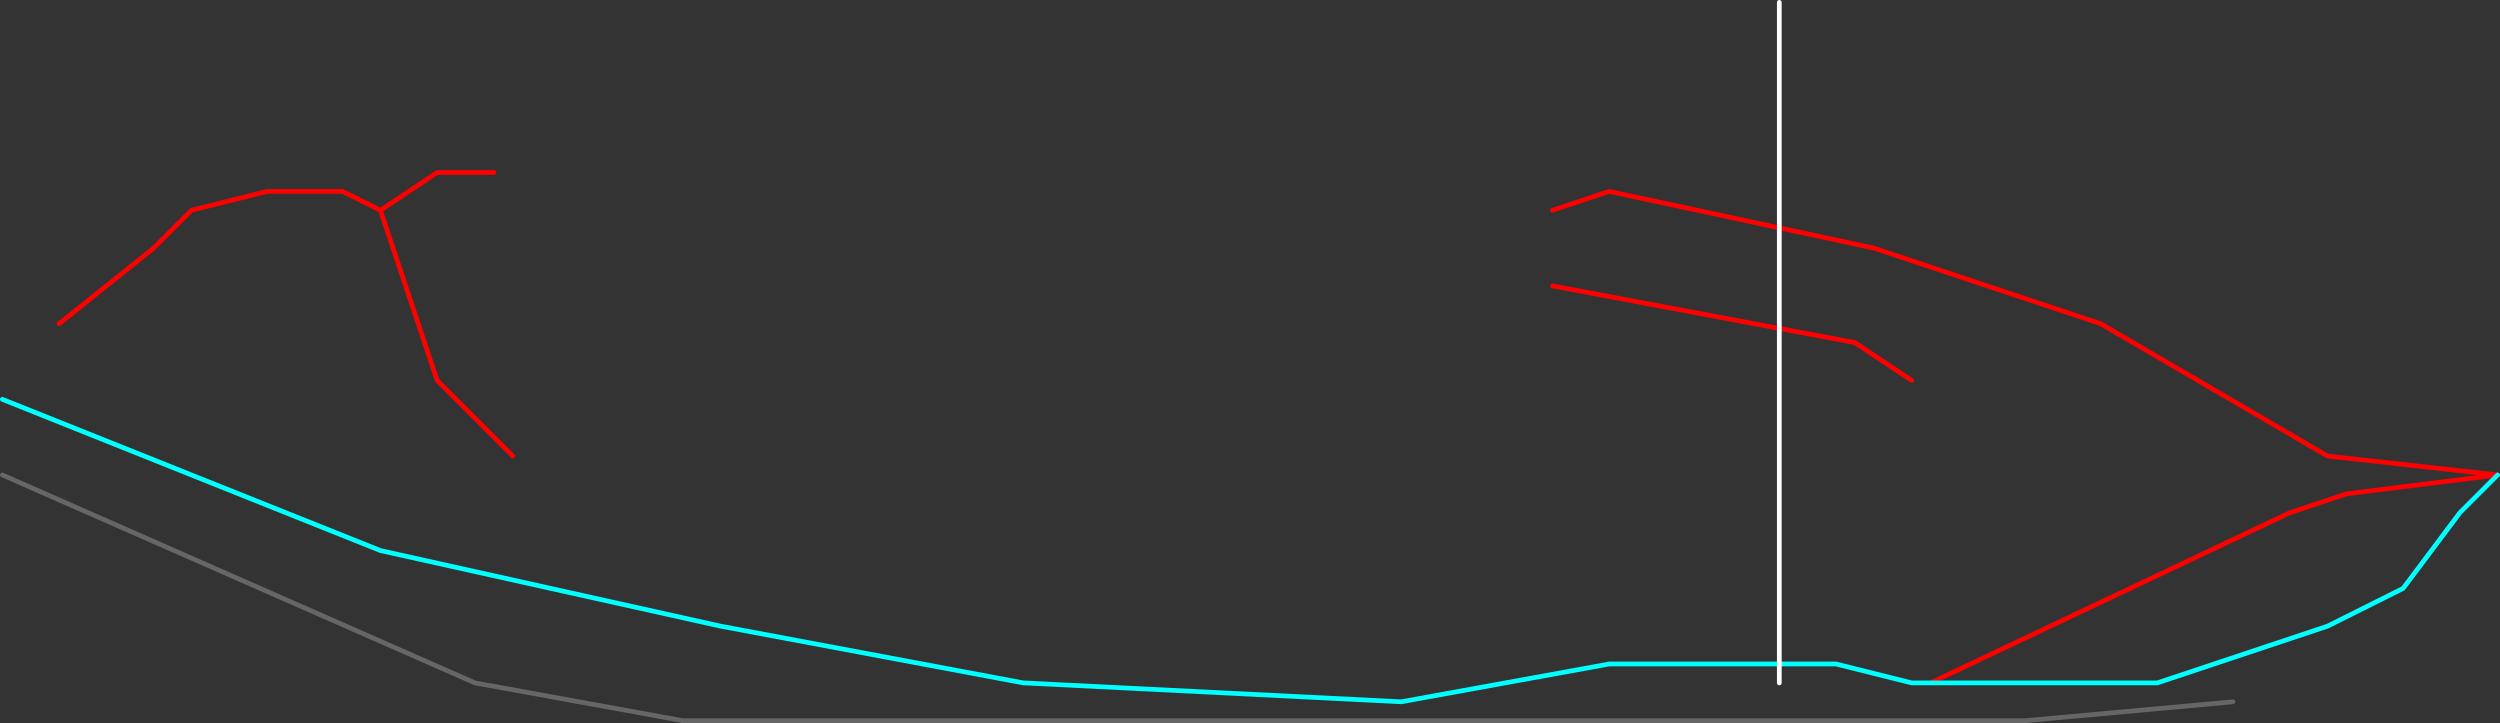 <?xml version="1.0" encoding="UTF-8" standalone="no"?>
<svg xmlns:ffdec="https://www.free-decompiler.com/flash" xmlns:xlink="http://www.w3.org/1999/xlink" ffdec:objectType="frame" height="765.0px" width="2645.0px" xmlns="http://www.w3.org/2000/svg">
  <rect width="100%" height="100%" fill="#333333" stroke="none"/>
  <g transform="matrix(1.0, 0.0, 0.0, 1.0, -357.5, 382.5)">
    <use ffdec:characterId="127" height="565.0" transform="matrix(1.0, 0.0, 0.0, 1.0, 357.5, -202.5)" width="2645.0" xlink:href="#shape0"/>
    <use ffdec:characterId="130" height="725.05" id="am_DynamicCollision_OutsideTutorial" transform="matrix(1.0, 0.0, 0.0, 1.0, 2237.5, -382.5)" width="5.0" xlink:href="#sprite0"/>
    <use ffdec:characterId="131" height="265.0" transform="matrix(1.0, 0.0, 0.0, 1.0, 357.5, 117.5)" width="2365.0" xlink:href="#shape2"/>
  </g>
  <defs>
    <g id="shape0" transform="matrix(1.0, 0.0, 0.0, 1.0, -357.5, 202.5)">
      <path d="M900.0 100.0 L820.0 20.0 760.0 -160.0 720.0 -180.0 640.0 -180.0 560.0 -160.0 520.0 -120.0 420.0 -40.0 M880.0 -200.0 L820.0 -200.0 760.0 -160.0 M2400.0 340.0 L2780.0 160.0 2840.0 140.0 3000.0 120.0 2820.0 100.0 2580.0 -40.0 2340.0 -120.0 2060.0 -180.0 2000.0 -160.0 M2380.05 20.0 L2320.05 -20.0 2000.05 -80.0" fill="none" stroke="#ff0000" stroke-linecap="round" stroke-linejoin="round" stroke-width="5.0"/>
      <path d="M3000.0 120.0 L2960.0 160.0 2900.0 240.0 2820.0 280.0 2640.0 340.0 2540.0 340.0 2400.0 340.0 2380.0 340.0 2300.0 320.0 2240.0 320.0 2180.0 320.0 2140.0 320.0 2060.0 320.0 1840.0 360.0 1440.0 340.0 1120.0 280.0 760.0 200.0 360.0 40.0" fill="none" stroke="#00ffff" stroke-linecap="round" stroke-linejoin="round" stroke-width="5.0"/>
    </g>
    <g id="sprite0" transform="matrix(1.0, 0.0, 0.0, 1.0, 82.5, 2.5)">
      <use ffdec:characterId="129" height="725.05" id="am_Door_101$am_DynamicCollision_OutsideTutorial" transform="matrix(1.0, 0.0, 0.0, 1.0, -82.5, -2.5)" width="5.0" xlink:href="#sprite1"/>
    </g>
    <g id="sprite1" transform="matrix(1.0, 0.0, 0.0, 1.0, 2.5, 2.5)">
      <use ffdec:characterId="128" height="725.05" transform="matrix(1.0, 0.0, 0.0, 1.0, -2.5, -2.5)" width="5.0" xlink:href="#shape1"/>
    </g>
    <g id="shape1" transform="matrix(1.0, 0.0, 0.0, 1.0, 2.5, 2.5)">
      <path d="M0.0 720.05 L0.0 0.0" fill="none" stroke="#ffffff" stroke-linecap="round" stroke-linejoin="round" stroke-width="5.0"/>
    </g>
    <g id="shape2" transform="matrix(1.0, 0.0, 0.0, 1.0, -357.5, -117.5)">
      <path d="M2720.0 360.0 L2500.0 380.0 1640.0 380.0 1080.0 380.0 860.0 340.0 360.0 120.0" fill="none" stroke="#666666" stroke-linecap="round" stroke-linejoin="round" stroke-width="5.0"/>
    </g>
  </defs>
</svg>
